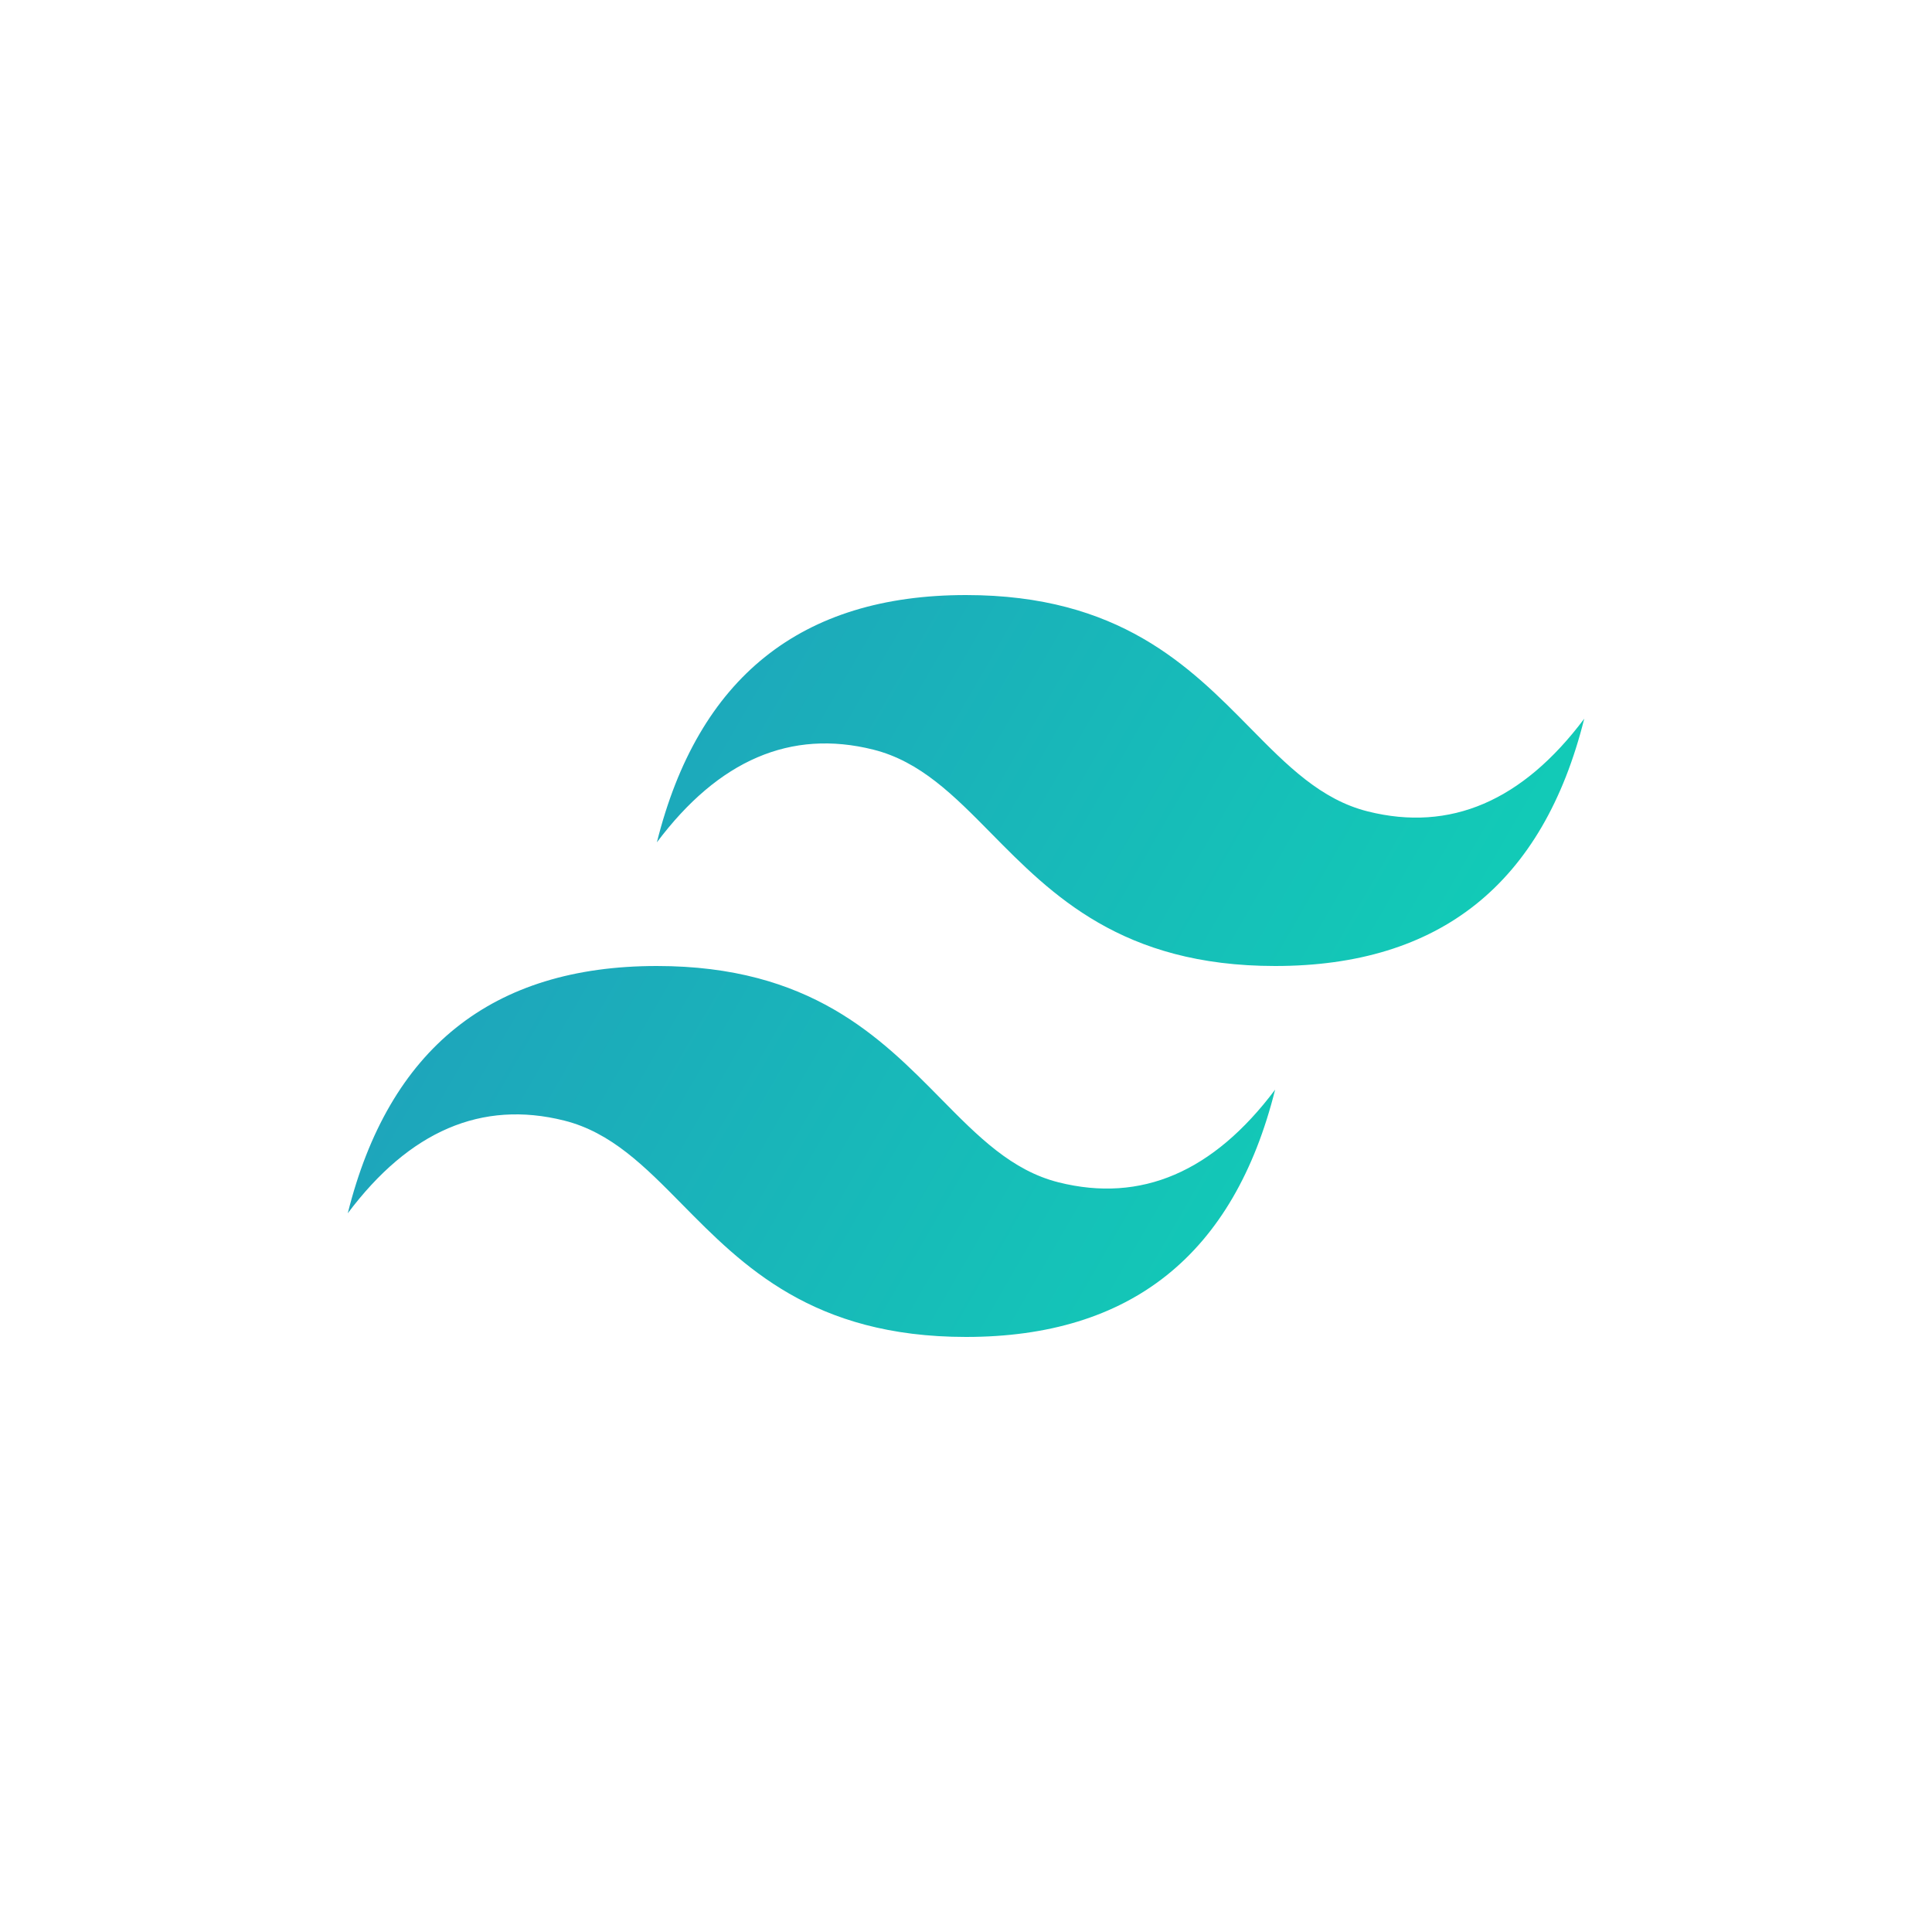 <svg xmlns="http://www.w3.org/2000/svg" width="128" height="128" preserveAspectRatio="xMidYMid"><defs><linearGradient id="a" x1="-7.111" x2="256.005" y1=".607" y2="152.31" gradientUnits="userSpaceOnUse"><stop stop-color="#2298bd" offset="0"/><stop stop-color="#0ed7b5" offset="1"/></linearGradient></defs><path fill="#fff" d="M0 0h128v128H0z"/><path d="M128 0C93.867 0 72.533 17.067 64 51.2 76.8 34.133 91.733 27.733 108.8 32c9.737 2.434 16.697 9.5 24.4 17.318C145.75 62.056 160.275 76.8 192 76.8c34.133 0 55.467-17.067 64-51.2-12.8 17.067-27.733 23.467-44.8 19.2-9.737-2.434-16.697-9.498-24.4-17.318C174.25 14.744 159.725 0 128 0zM64 76.8C29.867 76.8 8.533 93.867 0 128c12.8-17.067 27.733-23.467 44.8-19.2 9.738 2.434 16.697 9.5 24.4 17.318C81.75 138.856 96.275 153.6 128 153.6c34.133 0 55.467-17.067 64-51.2-12.8 17.067-27.733 23.467-44.8 19.2-9.737-2.434-16.697-9.5-24.4-17.318C110.25 91.544 95.725 76.8 64 76.8z" fill="url(#a)" transform="matrix(.32 0 0 .32 23.04 39.424)"/></svg>